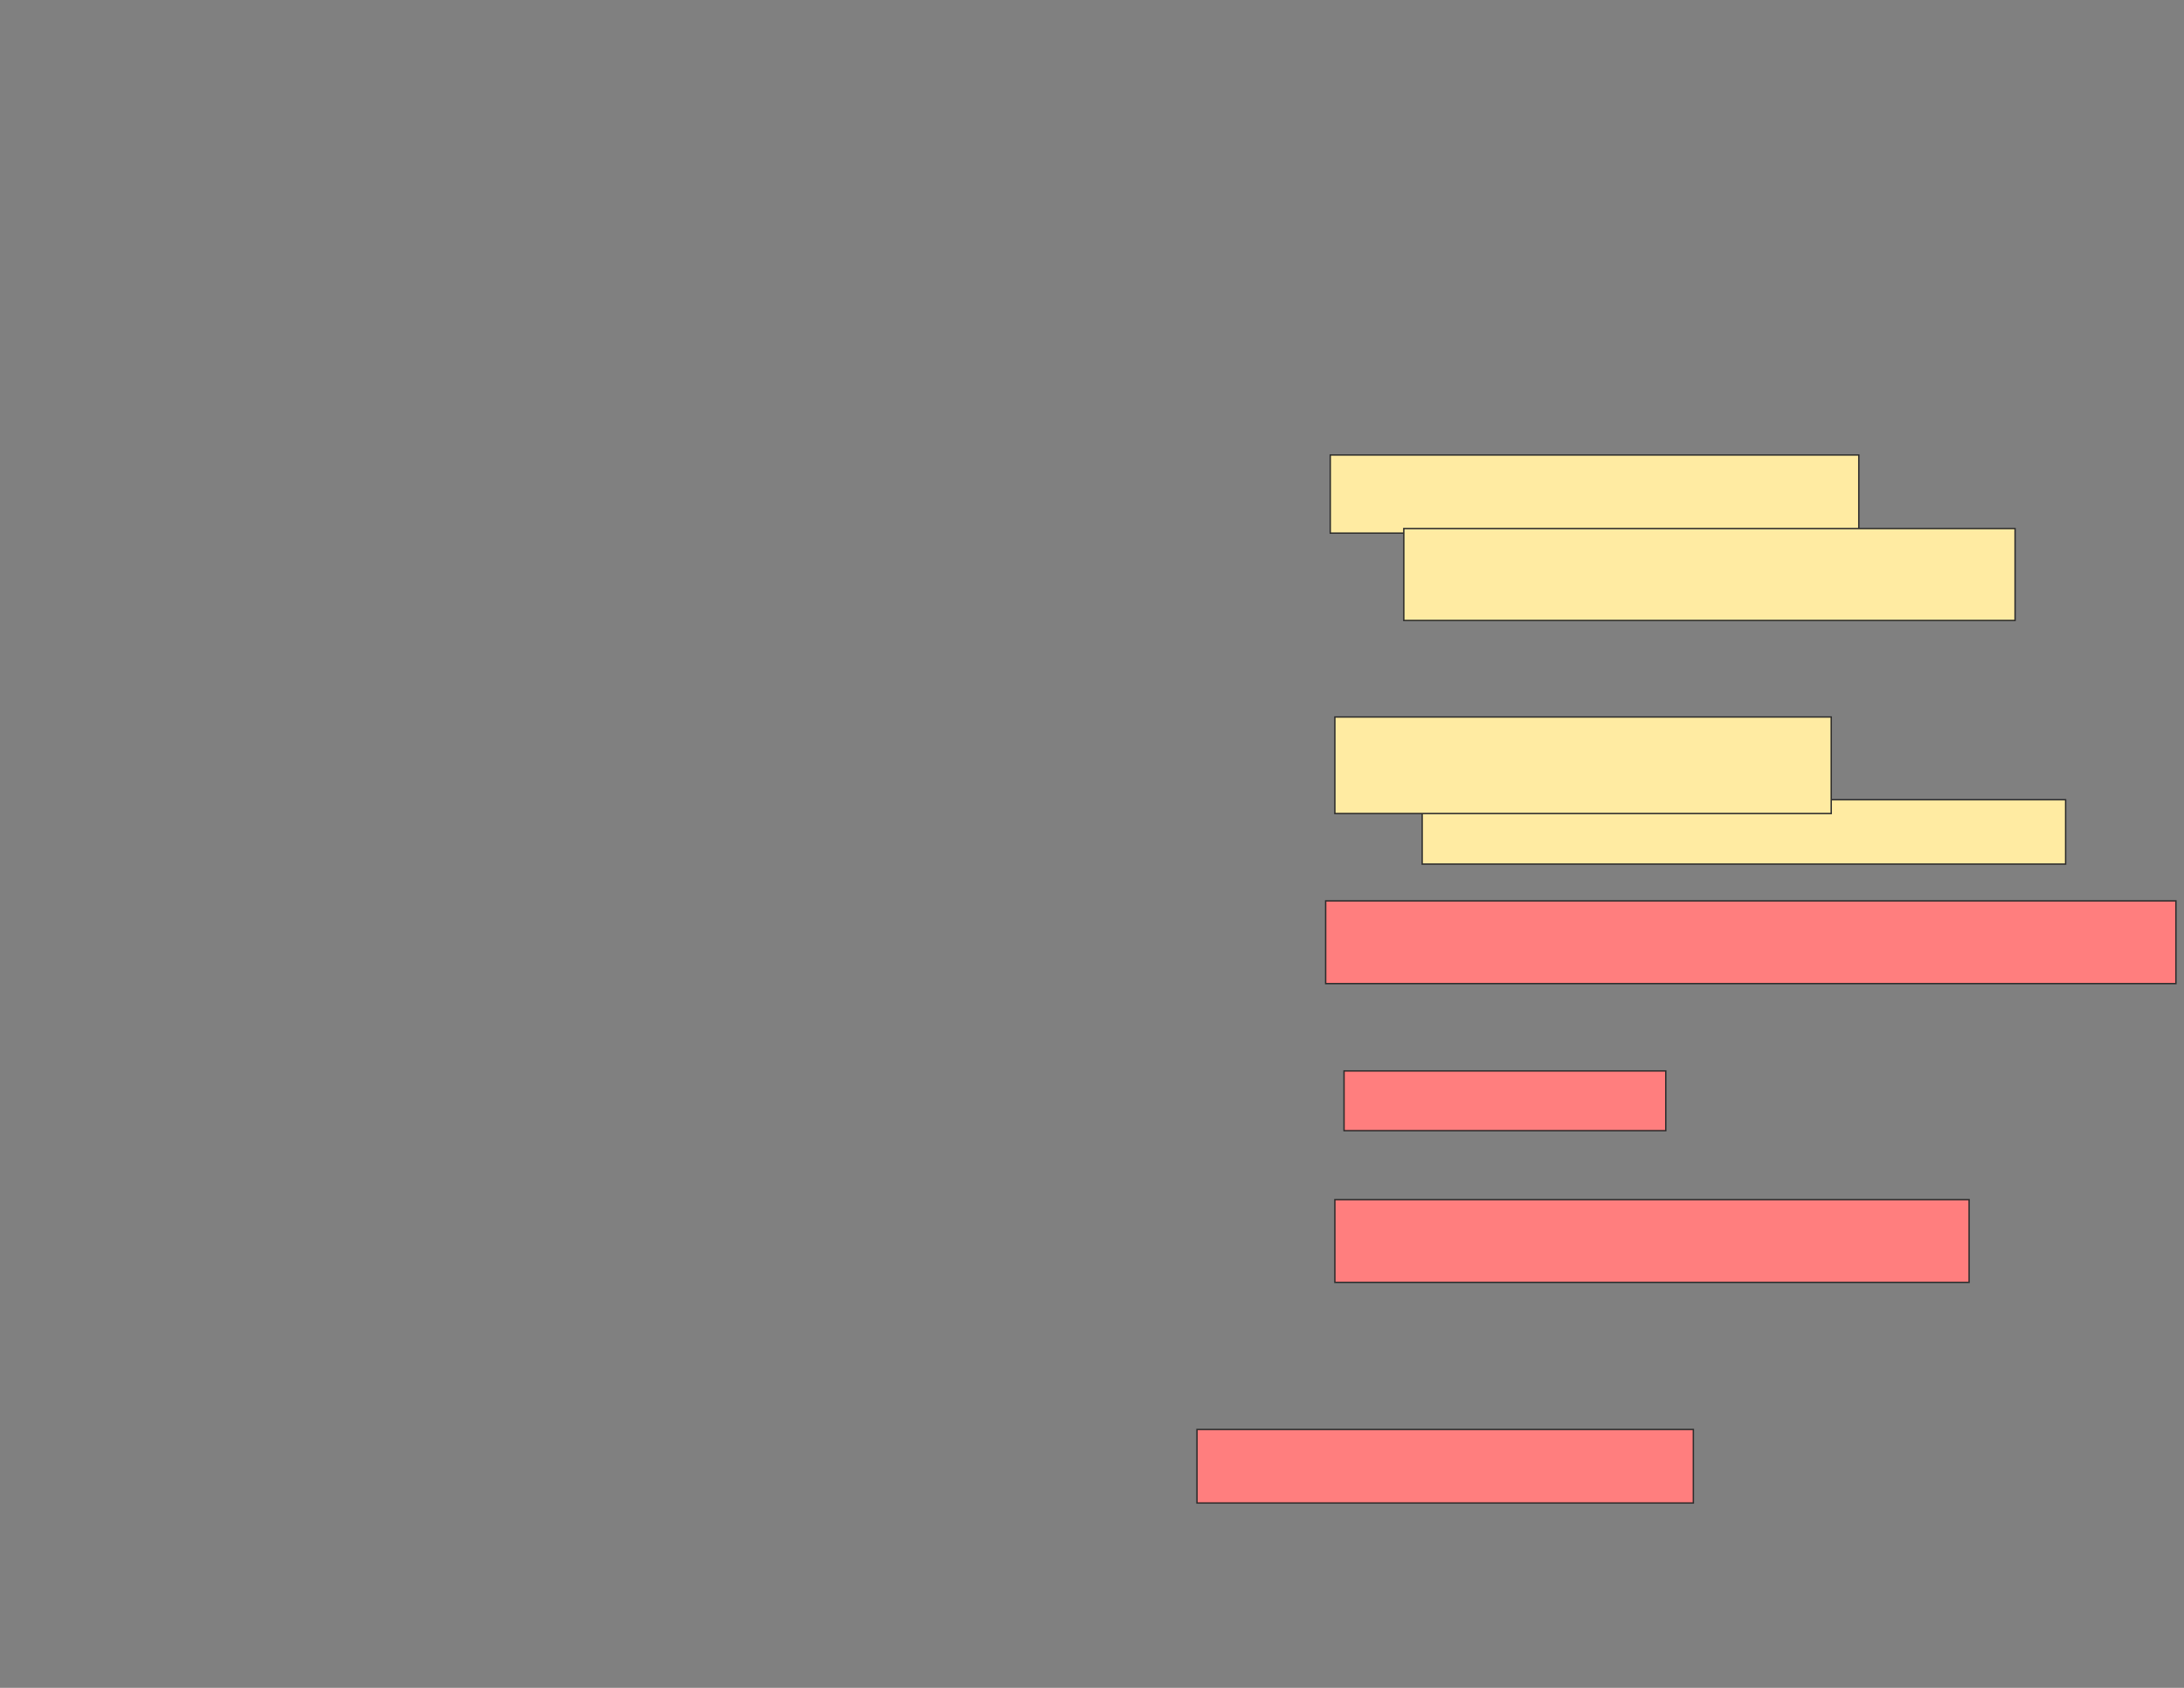 <svg xmlns="http://www.w3.org/2000/svg" width="1584" height="1224">
 <rect width="100%" height="100%" fill="#808080" stroke="none"/>
 <!-- Created with Image Occlusion Enhanced -->
 <g>
  <title>Labels</title>
 </g>
 <g>
  <title>Masks</title>
  <g id="575e307ffb3e4d5faec426f6199c3fd2-ao-1" class="qshape">
   <rect height="60" width="616.667" y="653.292" x="961.473" stroke="#2D2D2D" fill="#FF7E7E" class="qshape"/>
   <g class="qshape">
    <rect height="43.333" width="233.333" y="776.625" x="974.807" stroke="#2D2D2D" fill="#FF7E7E" class="qshape"/>
    <rect height="60" width="460" y="869.958" x="968.14" stroke="#2D2D2D" fill="#FF7E7E" class="qshape"/>
    <rect height="53.333" width="360" y="1036.625" x="868.14" stroke="#2D2D2D" fill="#FF7E7E" class="qshape"/>
   </g>
  </g>
  <g id="575e307ffb3e4d5faec426f6199c3fd2-ao-2">
   <rect height="46.667" width="466.667" y="579.958" x="1031.473" stroke="#2D2D2D" fill="#FFEBA2"/>
   <rect height="70" width="360" y="519.958" x="968.14" stroke="#2D2D2D" fill="#FFEBA2"/>
  </g>
  <g id="575e307ffb3e4d5faec426f6199c3fd2-ao-3">
   <rect height="56.667" width="383.333" y="329.958" x="964.807" stroke="#2D2D2D" fill="#FFEBA2"/>
   <rect height="66.667" width="443.333" y="383.292" x="1018.14" stroke="#2D2D2D" fill="#FFEBA2"/>
  </g>
 </g>
</svg>